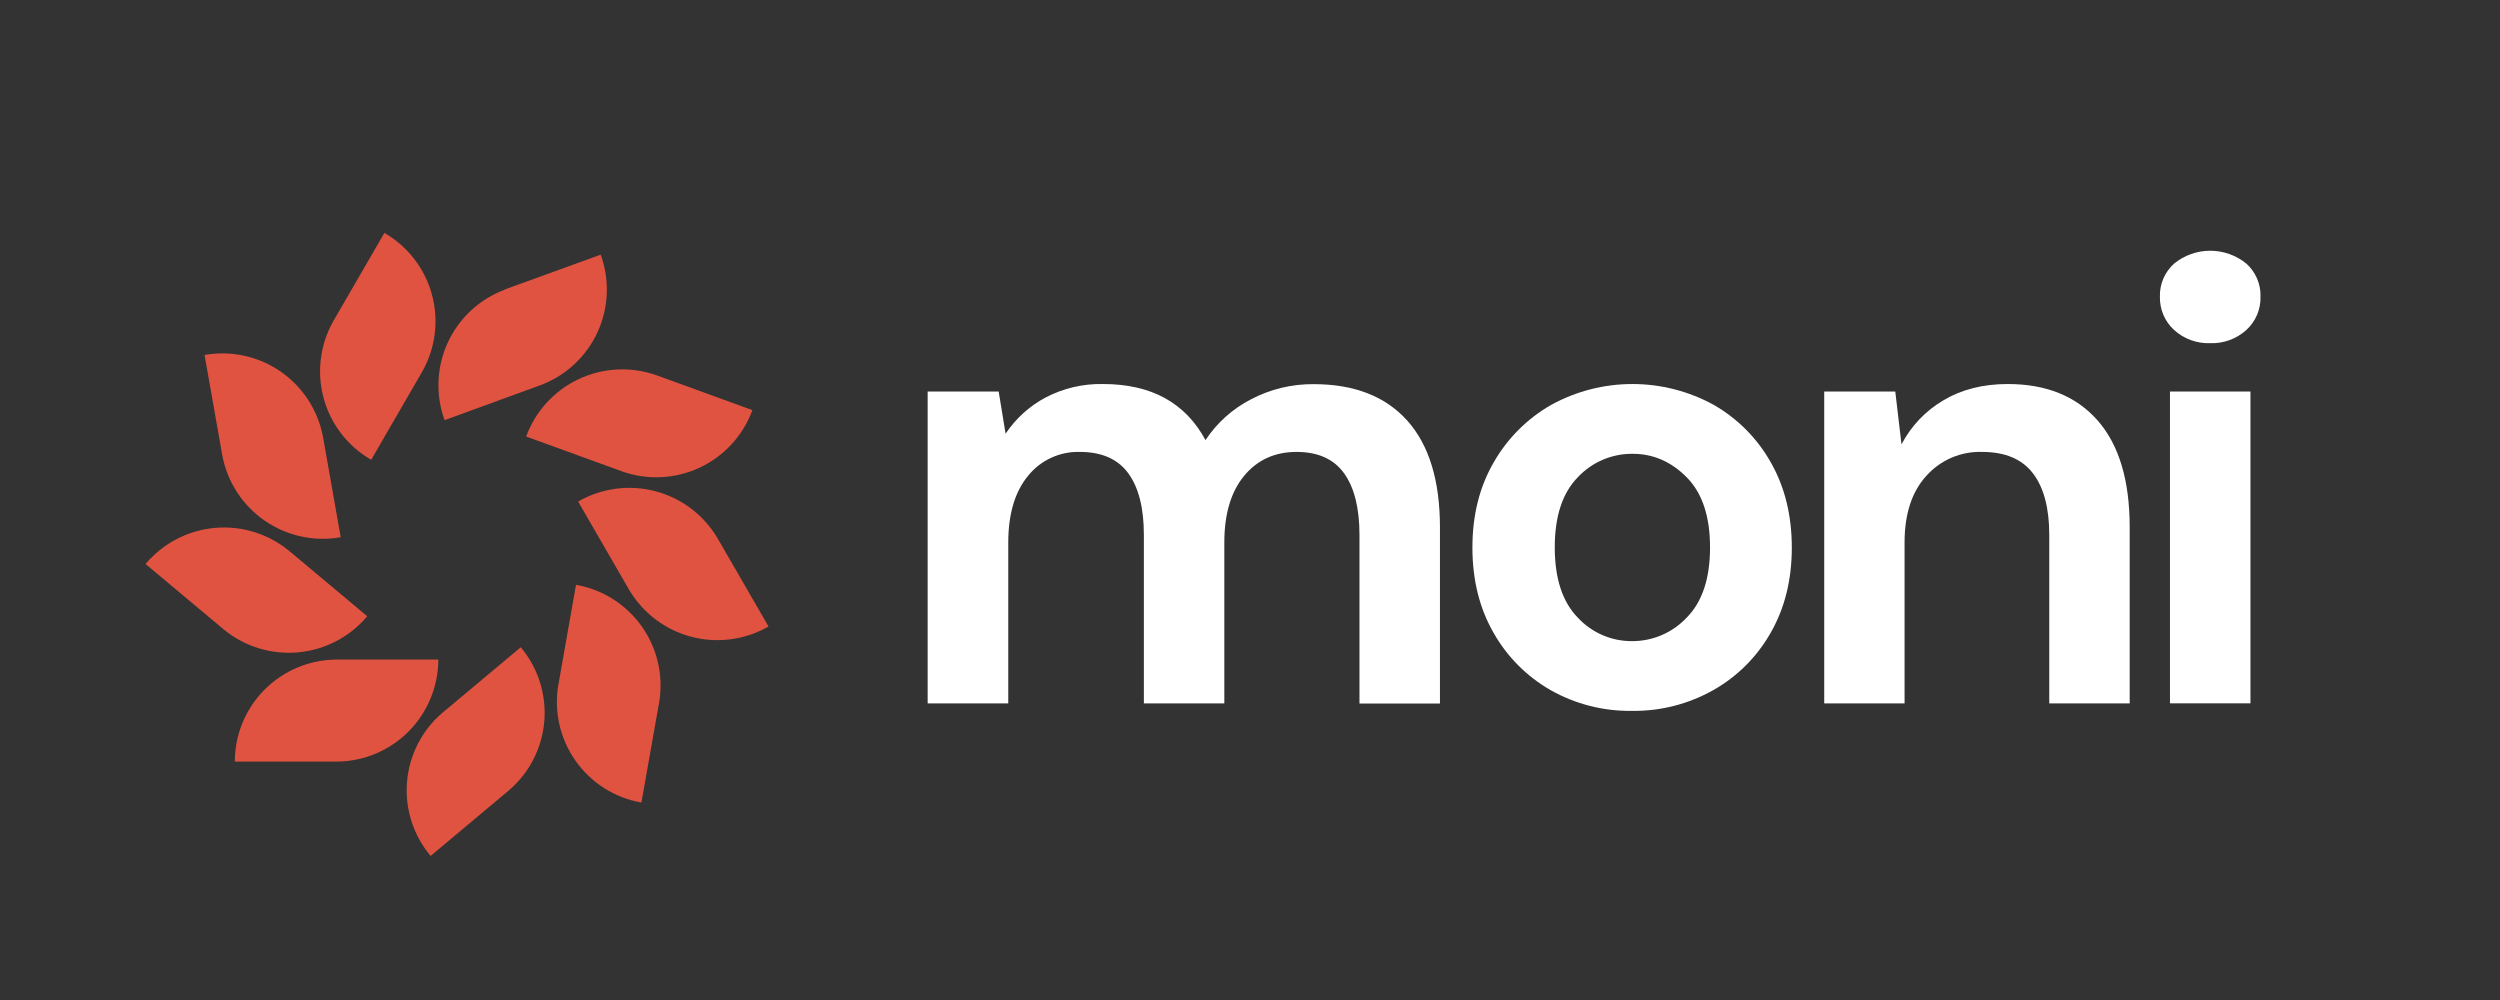 <svg width="115" height="46" viewBox="0 0 115 46" fill="none" xmlns="http://www.w3.org/2000/svg">
<rect x="0" y="0" width="115" height="46" fill="#333333" stroke="none"/>
<path d="M42.672 32.355V18.012H45.939L46.257 19.95C46.723 19.253 47.354 18.682 48.093 18.287C48.909 17.86 49.819 17.646 50.74 17.665C52.956 17.665 54.527 18.525 55.453 20.245C55.979 19.449 56.701 18.802 57.55 18.366C58.436 17.901 59.424 17.662 60.426 17.671C62.296 17.671 63.733 18.23 64.735 19.349C65.737 20.468 66.238 22.106 66.238 24.264V32.361H62.536V24.605C62.536 23.372 62.3 22.428 61.828 21.772C61.357 21.117 60.629 20.789 59.646 20.788C58.643 20.788 57.838 21.154 57.231 21.887C56.625 22.62 56.32 23.642 56.319 24.952V32.355H52.618V24.605C52.618 23.372 52.38 22.428 51.902 21.772C51.424 21.117 50.682 20.789 49.675 20.788C49.22 20.775 48.767 20.867 48.354 21.058C47.94 21.248 47.576 21.532 47.291 21.887C46.685 22.621 46.382 23.642 46.38 24.952V32.355H42.672Z" fill="white"/>
<path d="M75.075 32.7C73.764 32.72 72.472 32.392 71.33 31.747C70.231 31.119 69.321 30.204 68.699 29.101C68.053 27.973 67.731 26.667 67.731 25.183C67.731 23.698 68.058 22.392 68.713 21.265C69.344 20.162 70.259 19.248 71.363 18.619C72.507 17.993 73.79 17.665 75.093 17.665C76.397 17.665 77.68 17.993 78.823 18.619C79.923 19.247 80.832 20.162 81.454 21.265C82.099 22.392 82.422 23.698 82.423 25.183C82.424 26.667 82.101 27.973 81.454 29.101C80.83 30.207 79.915 31.123 78.808 31.747C77.669 32.389 76.381 32.717 75.075 32.7ZM75.075 29.492C75.546 29.494 76.013 29.399 76.446 29.212C76.879 29.025 77.269 28.751 77.591 28.407C78.305 27.685 78.662 26.61 78.662 25.183C78.662 23.755 78.305 22.681 77.591 21.958C76.877 21.236 76.049 20.875 75.105 20.875C74.631 20.87 74.161 20.963 73.725 21.15C73.29 21.336 72.897 21.612 72.574 21.958C71.87 22.681 71.518 23.756 71.519 25.183C71.52 26.609 71.872 27.684 72.574 28.407C72.893 28.752 73.279 29.026 73.71 29.213C74.141 29.4 74.605 29.495 75.075 29.492Z" fill="white"/>
<path d="M83.914 32.355V18.012H87.183L87.469 20.441C87.908 19.599 88.574 18.898 89.392 18.417C90.23 17.916 91.218 17.665 92.356 17.665C94.13 17.665 95.509 18.224 96.492 19.343C97.475 20.462 97.966 22.1 97.966 24.258V32.355H94.266V24.605C94.266 23.372 94.016 22.427 93.515 21.772C93.015 21.117 92.234 20.789 91.172 20.788C90.691 20.773 90.213 20.864 89.771 21.054C89.329 21.244 88.934 21.528 88.613 21.887C87.944 22.62 87.61 23.642 87.61 24.952V32.355H83.914Z" fill="white"/>
<path d="M101.669 15.786C101.057 15.808 100.46 15.59 100.007 15.178C99.795 14.984 99.627 14.747 99.515 14.482C99.403 14.218 99.349 13.932 99.356 13.645C99.348 13.36 99.402 13.076 99.514 12.814C99.627 12.552 99.795 12.318 100.007 12.127C100.476 11.744 101.064 11.534 101.67 11.534C102.276 11.534 102.864 11.744 103.333 12.127C103.545 12.318 103.713 12.552 103.825 12.814C103.938 13.076 103.992 13.36 103.983 13.645C103.991 13.932 103.937 14.218 103.825 14.482C103.713 14.747 103.545 14.984 103.333 15.178C102.879 15.59 102.282 15.808 101.669 15.786ZM99.819 32.354V18.011H103.521V32.354H99.819Z" fill="white"/>
<path d="M13.329 25.365L13.287 25.331C12.328 24.546 11.099 24.17 9.865 24.285C8.632 24.4 7.493 24.996 6.695 25.944L10.259 28.927L10.301 28.962C11.26 29.747 12.489 30.122 13.723 30.007C14.956 29.892 16.095 29.297 16.893 28.348L13.329 25.365Z" fill="#E15341"/>
<path d="M14.866 20.14L14.856 20.087C14.625 18.87 13.924 17.793 12.905 17.089C11.885 16.386 10.63 16.113 9.41 16.329L10.218 20.902L10.227 20.955C10.458 22.172 11.159 23.248 12.178 23.952C13.198 24.655 14.453 24.928 15.672 24.712L14.866 20.14Z" fill="#E15341"/>
<path d="M19.402 17.129L19.429 17.083C20.037 16.006 20.193 14.732 19.866 13.539C19.539 12.347 18.753 11.331 17.681 10.715L15.354 14.736L15.327 14.782C14.72 15.859 14.563 17.133 14.89 18.326C15.217 19.518 16.003 20.534 17.075 21.15L19.402 17.129Z" fill="#E15341"/>
<path d="M24.817 17.733L24.868 17.715C26.027 17.281 26.967 16.407 27.485 15.284C28.002 14.16 28.055 12.877 27.632 11.715L23.257 13.301L23.214 13.327C22.056 13.761 21.116 14.635 20.598 15.758C20.081 16.882 20.028 18.165 20.451 19.327L24.817 17.733Z" fill="#E15341"/>
<path d="M28.577 21.67L28.627 21.689C29.795 22.099 31.078 22.033 32.197 21.505C33.317 20.977 34.184 20.028 34.61 18.866L30.236 17.275L30.186 17.258C29.018 16.847 27.735 16.913 26.615 17.441C25.495 17.97 24.629 18.918 24.203 20.081L28.577 21.67Z" fill="#E15341"/>
<path d="M28.921 27.098L28.948 27.144C29.582 28.208 30.609 28.981 31.807 29.294C33.006 29.607 34.279 29.436 35.352 28.818L33.025 24.791L32.998 24.745C32.365 23.68 31.338 22.908 30.139 22.594C28.941 22.281 27.667 22.452 26.594 23.071L28.921 27.098Z" fill="#E15341"/>
<path d="M25.689 31.476L25.679 31.529C25.479 32.75 25.768 34.001 26.485 35.01C27.201 36.019 28.287 36.704 29.505 36.917L30.314 32.344L30.324 32.291C30.524 31.07 30.235 29.82 29.518 28.811C28.802 27.802 27.716 27.116 26.497 26.903L25.689 31.476Z" fill="#E15341"/>
<path d="M20.39 32.756L20.348 32.79C19.408 33.594 18.824 34.737 18.723 35.97C18.622 37.203 19.012 38.426 19.808 39.372L23.373 36.387L23.413 36.353C24.353 35.549 24.937 34.406 25.038 33.174C25.139 31.941 24.75 30.719 23.954 29.773L20.39 32.756Z" fill="#E15341"/>
<path d="M15.508 30.34H15.455C14.218 30.352 13.035 30.852 12.164 31.731C11.292 32.61 10.803 33.797 10.801 35.034H15.508C16.746 35.022 17.928 34.522 18.8 33.643C19.671 32.764 20.161 31.577 20.163 30.34H15.508Z" fill="#E15341"/>
</svg>
